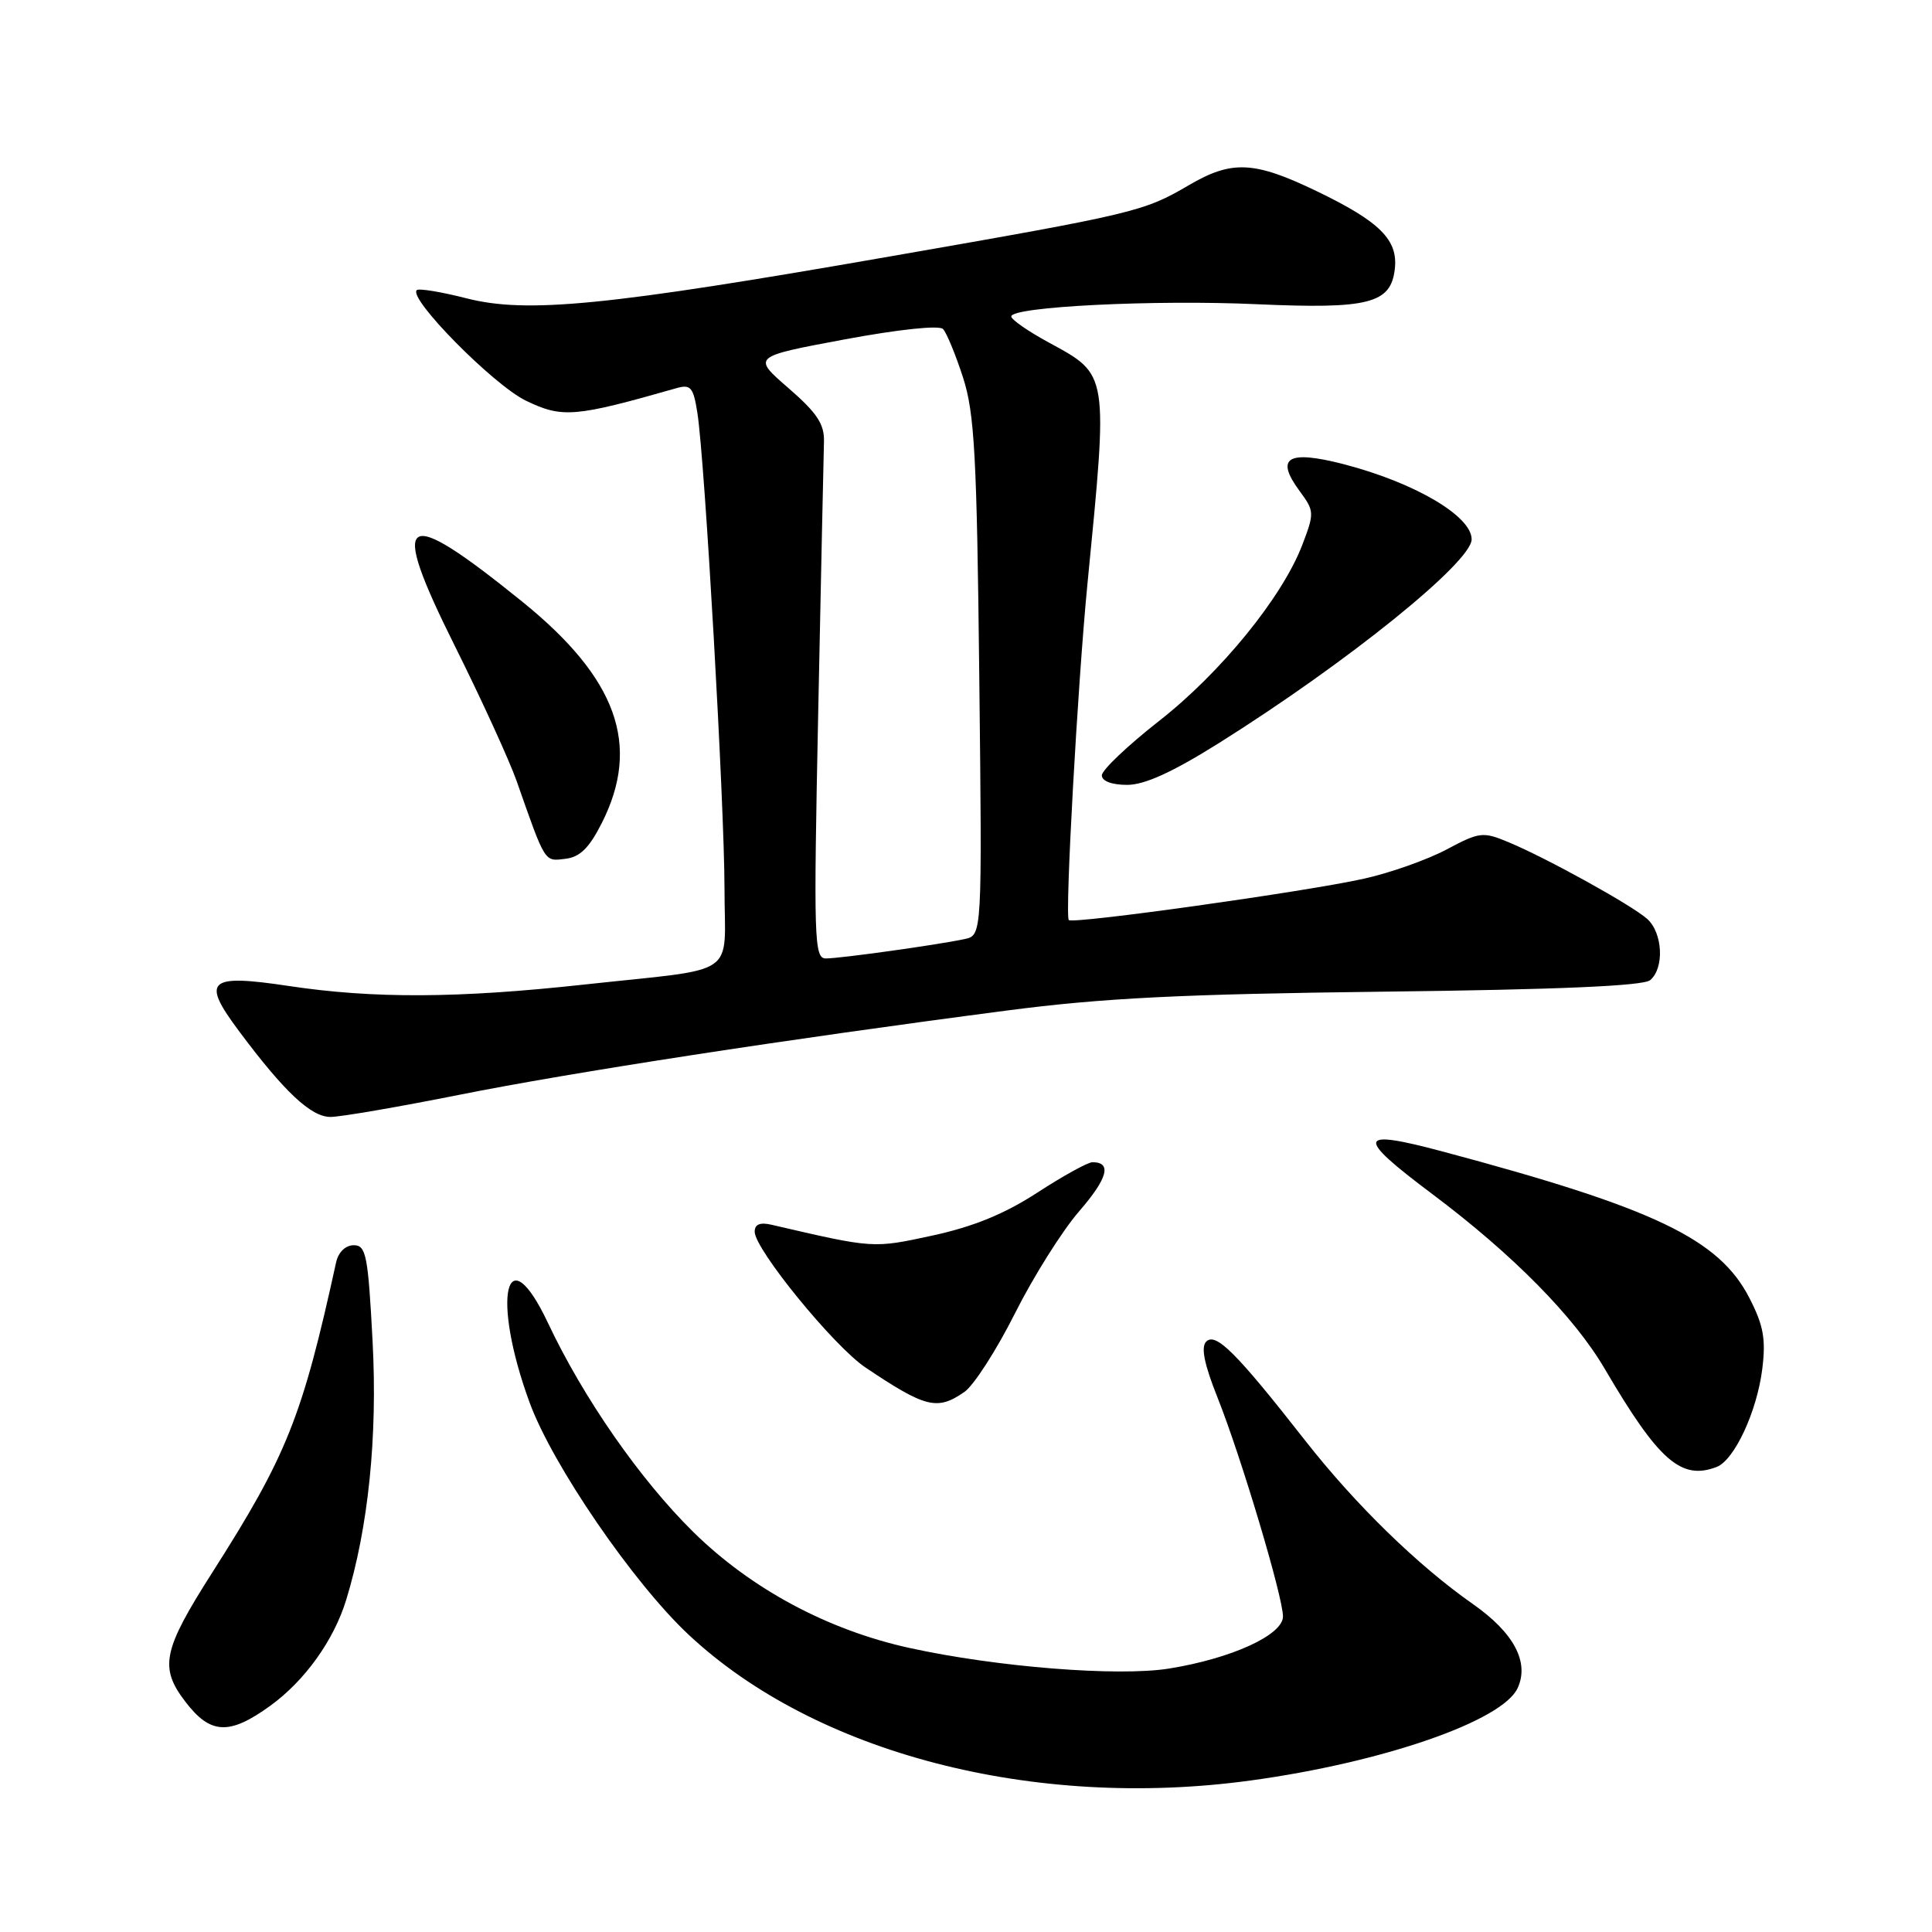 <?xml version="1.0" encoding="UTF-8" standalone="no"?>
<!DOCTYPE svg PUBLIC "-//W3C//DTD SVG 1.1//EN" "http://www.w3.org/Graphics/SVG/1.1/DTD/svg11.dtd" >
<svg xmlns="http://www.w3.org/2000/svg" xmlns:xlink="http://www.w3.org/1999/xlink" version="1.1" viewBox="0 0 256 256">
 <g >
 <path fill="currentColor"
d=" M 165.68 235.93 C 183.21 233.54 199.11 228.04 201.10 223.67 C 202.67 220.24 200.59 216.34 195.16 212.54 C 187.86 207.43 179.57 199.35 172.88 190.80 C 163.81 179.22 161.09 176.51 159.83 177.77 C 159.11 178.49 159.56 180.75 161.32 185.16 C 164.44 192.99 170.00 211.58 170.00 214.19 C 170.00 216.64 163.19 219.76 154.92 221.09 C 148.17 222.18 132.06 220.90 120.50 218.36 C 109.67 215.98 99.54 210.54 91.88 203.01 C 84.82 196.06 77.32 185.28 72.61 175.30 C 67.02 163.47 65.07 171.91 70.17 185.83 C 73.19 194.10 83.92 209.76 91.26 216.62 C 108.06 232.34 136.98 239.84 165.68 235.93 Z  M 35.83 226.01 C 40.39 222.70 44.22 217.37 45.87 212.00 C 48.80 202.47 50.04 190.38 49.37 177.75 C 48.77 166.30 48.51 165.00 46.87 165.00 C 45.78 165.00 44.84 165.92 44.54 167.25 C 40.04 187.79 38.03 192.84 28.12 208.38 C 21.56 218.67 21.09 220.94 24.55 225.47 C 27.88 229.84 30.38 229.96 35.83 226.01 Z  M 227.46 194.38 C 229.81 193.48 232.80 187.06 233.51 181.40 C 234.00 177.44 233.68 175.64 231.81 172.00 C 227.79 164.17 219.26 160.09 191.19 152.59 C 179.77 149.54 179.53 150.53 189.79 158.22 C 200.45 166.22 208.60 174.47 212.65 181.40 C 219.78 193.56 222.77 196.18 227.46 194.38 Z  M 127.81 184.42 C 129.04 183.56 132.05 178.88 134.48 174.04 C 136.91 169.20 140.73 163.12 142.96 160.54 C 146.78 156.14 147.36 154.00 144.76 154.00 C 144.14 154.00 140.87 155.81 137.48 158.01 C 133.15 160.83 129.02 162.53 123.59 163.71 C 115.63 165.43 115.82 165.44 102.25 162.29 C 100.71 161.93 100.00 162.22 100.00 163.21 C 100.00 165.53 110.49 178.39 114.68 181.20 C 122.66 186.56 124.21 186.94 127.81 184.42 Z  M 60.85 145.07 C 75.68 142.10 104.28 137.70 133.50 133.89 C 146.14 132.24 156.61 131.72 183.40 131.40 C 206.45 131.13 217.73 130.64 218.65 129.88 C 220.56 128.29 220.33 123.60 218.25 121.75 C 216.17 119.91 205.00 113.73 199.90 111.60 C 196.50 110.18 196.05 110.23 191.68 112.56 C 189.14 113.91 184.24 115.65 180.78 116.42 C 173.13 118.14 142.13 122.48 141.62 121.91 C 141.09 121.33 142.80 90.63 144.08 77.50 C 146.85 49.24 146.93 49.72 139.00 45.40 C 136.25 43.91 134.00 42.35 134.00 41.93 C 134.00 40.64 152.95 39.69 166.54 40.31 C 181.37 40.97 184.30 40.23 184.82 35.64 C 185.27 31.79 182.84 29.37 174.53 25.36 C 166.17 21.33 163.24 21.19 157.51 24.55 C 151.55 28.04 150.39 28.32 118.04 33.96 C 80.37 40.54 69.81 41.58 61.78 39.52 C 58.44 38.67 55.49 38.18 55.22 38.45 C 54.09 39.57 65.39 51.01 69.68 53.09 C 74.51 55.42 76.13 55.29 89.65 51.43 C 91.52 50.90 91.87 51.32 92.40 54.66 C 93.39 60.84 95.99 106.57 96.00 117.73 C 96.00 129.72 98.23 128.19 77.40 130.46 C 60.66 132.29 49.48 132.34 38.21 130.64 C 27.56 129.04 26.63 129.88 31.65 136.60 C 37.67 144.68 41.21 148.00 43.79 148.00 C 45.11 148.00 52.78 146.68 60.85 145.07 Z  M 79.75 109.04 C 84.95 98.73 81.77 89.89 69.21 79.73 C 53.18 66.77 51.45 67.91 60.28 85.62 C 63.81 92.70 67.49 100.75 68.46 103.50 C 72.30 114.44 72.11 114.13 74.89 113.80 C 76.84 113.58 78.07 112.37 79.75 109.04 Z  M 161.58 98.42 C 178.52 87.78 195.00 74.49 195.00 71.46 C 195.00 68.38 187.45 63.95 178.06 61.51 C 170.61 59.59 168.92 60.62 172.21 65.07 C 174.16 67.71 174.18 67.97 172.56 72.20 C 169.92 79.11 161.79 89.11 153.56 95.55 C 149.40 98.81 146.00 102.04 146.00 102.74 C 146.00 103.50 147.32 104.00 149.35 104.00 C 151.68 104.00 155.38 102.31 161.58 98.42 Z  M 108.42 94.25 C 108.79 76.24 109.13 60.17 109.18 58.54 C 109.25 56.20 108.27 54.72 104.47 51.42 C 99.67 47.26 99.67 47.26 111.88 44.98 C 119.07 43.64 124.46 43.07 124.96 43.60 C 125.43 44.10 126.62 46.98 127.60 50.00 C 129.13 54.73 129.44 60.31 129.76 89.71 C 130.14 123.93 130.14 123.93 127.82 124.43 C 124.29 125.19 111.34 127.00 109.43 127.00 C 107.87 127.00 107.80 124.55 108.42 94.25 Z "/>
</g>
</svg>